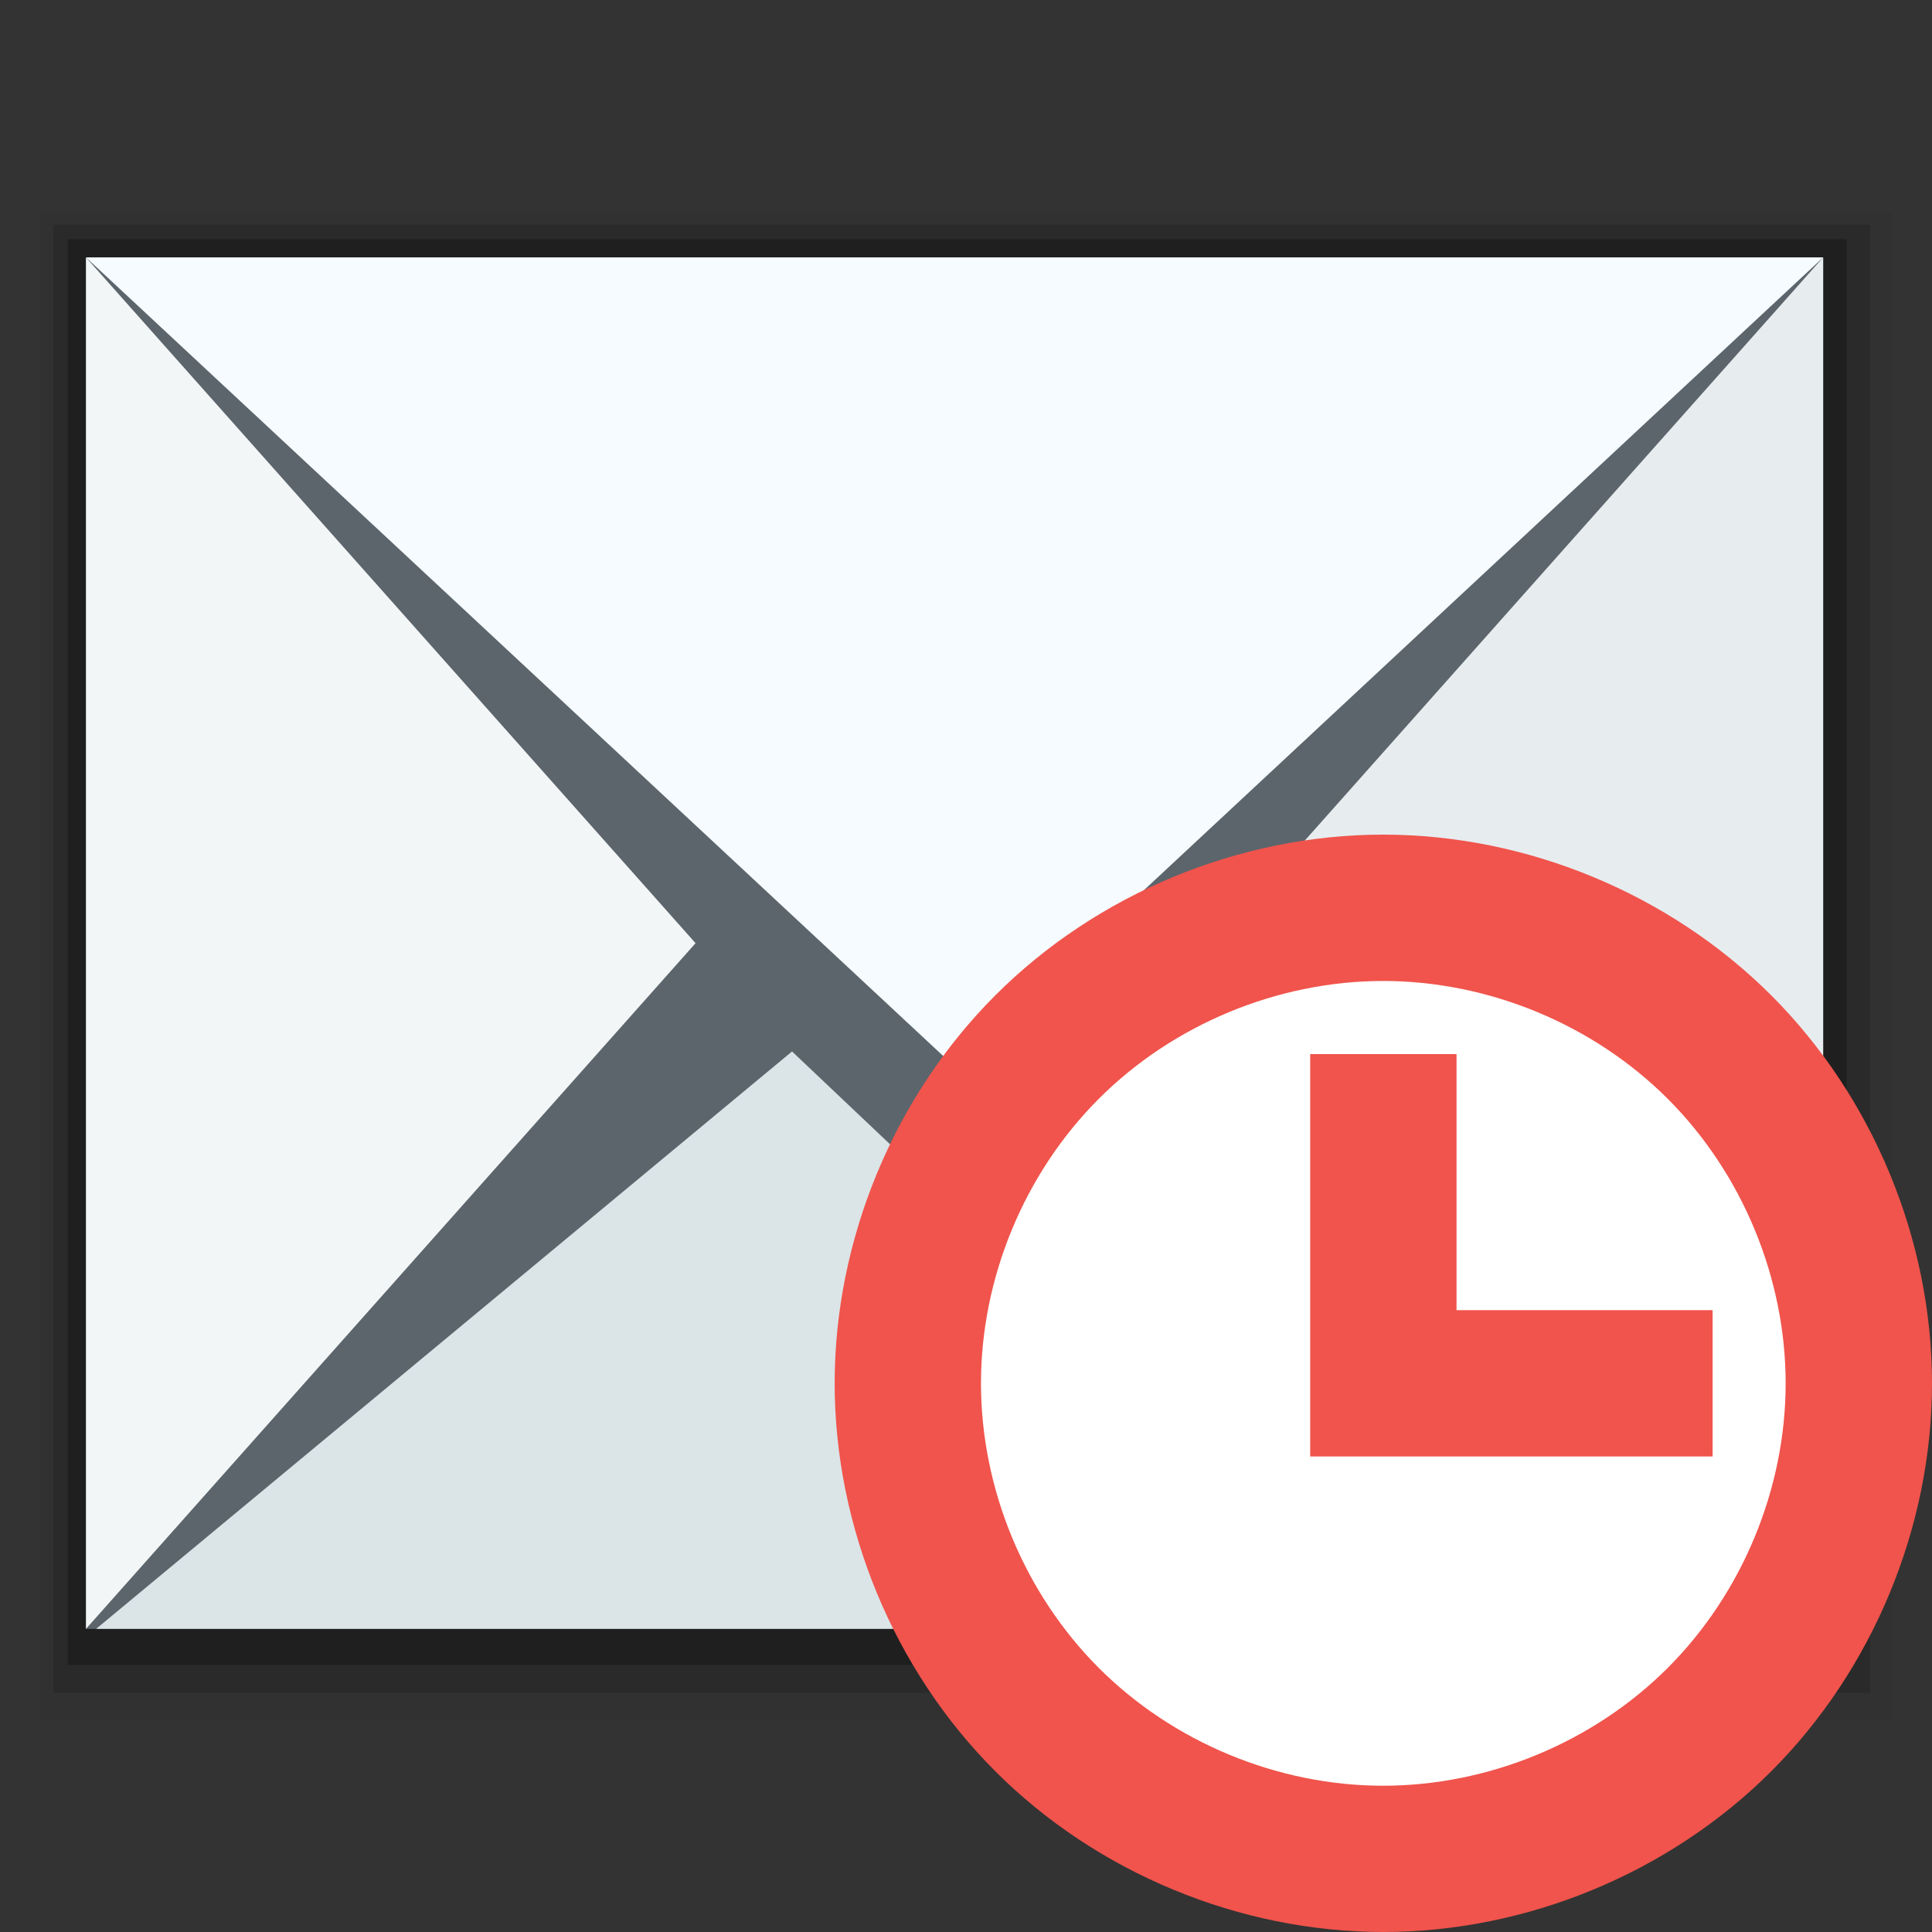 <?xml version="1.0" encoding="UTF-8" standalone="no"?>
<svg
   xmlns:dc="http://purl.org/dc/elements/1.1/"
   xmlns:cc="http://creativecommons.org/ns#"
   xmlns:rdf="http://www.w3.org/1999/02/22-rdf-syntax-ns#"
   xmlns:svg="http://www.w3.org/2000/svg"
   xmlns="http://www.w3.org/2000/svg"
   xmlns:sodipodi="http://sodipodi.sourceforge.net/DTD/sodipodi-0.dtd"
   xmlns:inkscape="http://www.inkscape.org/namespaces/inkscape"
   width="48"
   version="1.0"
   height="48"
   id="svg11902"
   inkscape:version="0.91 r13725"
   sodipodi:docname="mail-queue.svg">
  <rect width="100%" height="100%" fill="#333333" stroke="none"/>
  <defs
     id="defs11923" />
  <sodipodi:namedview
     pagecolor="#ffffff"
     bordercolor="#666666"
     borderopacity="1"
     objecttolerance="10"
     gridtolerance="10"
     guidetolerance="10"
     inkscape:pageopacity="0"
     inkscape:pageshadow="2"
     inkscape:window-width="640"
     inkscape:window-height="480"
     id="namedview11921"
     showgrid="false"
     inkscape:zoom="9.3691649"
     inkscape:cx="11.628925"
     inkscape:cy="20.936383"
     inkscape:current-layer="svg11902" />
  <g
     id="g23712">
    <g
       id="g11"
       style="fill-rule:evenodd;stroke:none;stroke-linecap:round;stroke-linejoin:round;stroke-miterlimit:0">
      <path
         inkscape:connector-curvature="0"
         d="m 1,5.259 46,0 0,37.481 -46,0 z"
         id="path4169"
         style="opacity:0.05" />
      <path
         inkscape:connector-curvature="0"
         d="m 1.327,5.586 45.132,0 10e-5,36.473 -45.132,0 z"
         id="path4167"
         style="opacity:0.15" />
      <path
         inkscape:connector-curvature="0"
         d="m 1.681,5.941 44.197,0 0,35.423 -44.197,0 z"
         id="path4165"
         style="opacity:0.25" />
      <path
         inkscape:connector-curvature="0"
         d="m 2.136,6.395 43.16,0 0,34.074 -43.16,0 z"
         id="rect4162"
         style="fill:#5c656c" />
    </g>
    <path
       inkscape:connector-curvature="0"
       d="m 2.136,6.395 0,34.074 L 17.281,23.433 2.136,6.395 Z"
       id="path4127"
       style="fill:#f3f6f7;fill-rule:evenodd;stroke:none" />
    <path
       inkscape:connector-curvature="0"
       d="M 2.136,6.395 23.716,26.499 45.296,6.395 Z"
       id="path4125"
       style="fill:#f5fbfe;fill-rule:evenodd;stroke:none" />
    <path
       inkscape:connector-curvature="0"
       d="m 45.296,6.395 -15.145,17.038 15.145,17.036 0,-34.074 z"
       id="path4123"
       style="fill:#e7ecef;fill-rule:evenodd;stroke:none" />
    <path
       inkscape:connector-curvature="0"
       d="m 19.678,26.123 -17.29,14.346 42.655,0 L 27.753,26.123 23.716,29.948 Z"
       id="rect3260-9"
       style="fill:#dbe4e7;fill-rule:evenodd;stroke:none" />
    <path
       inkscape:connector-curvature="0"
       d="m 34.363,20.736 c -3.569,2.09e-4 -7.115,1.47 -9.636,3.994 -2.522,2.524 -3.99,6.07 -3.99,9.638 0,3.569 1.468,7.115 3.99,9.638 2.522,2.524 6.067,3.993 9.636,3.994 3.569,2.1e-4 7.117,-1.468 9.642,-3.992 2.525,-2.524 3.995,-6.071 3.995,-9.64 0,-3.569 -1.47,-7.116 -3.995,-9.64 C 41.48,22.205 37.932,20.736 34.363,20.736 Z"
       id="path4152"
       style="fill:#f0544c;fill-rule:evenodd;stroke:none;fill-opacity:1" />
    <path
       inkscape:connector-curvature="0"
       d="m 34.363,24.372 c 2.617,-1.52e-4 5.22,1.076 7.071,2.927 1.852,1.851 2.93,4.453 2.93,7.07 0,2.617 -1.079,5.219 -2.93,7.07 -1.852,1.851 -4.454,2.927 -7.071,2.927 -2.617,-1.59e-4 -5.217,-1.078 -7.066,-2.929 -1.849,-1.851 -2.925,-4.451 -2.925,-7.068 0,-2.617 1.076,-5.217 2.925,-7.068 1.849,-1.851 4.449,-2.929 7.066,-2.929 z"
       id="path4150"
       style="fill:#ffffff;fill-rule:evenodd;stroke:none" />
    <path
       inkscape:connector-curvature="0"
       d="m 32.551,26.189 0,9.997 1.818,0 1.818,0 6.362,0 0,-3.635 -6.362,0 0,-6.362 -3.635,0 z"
       id="path3272"
       style="fill:#f0544c;fill-rule:evenodd;stroke:none;fill-opacity:1" />
  </g>
</svg>
